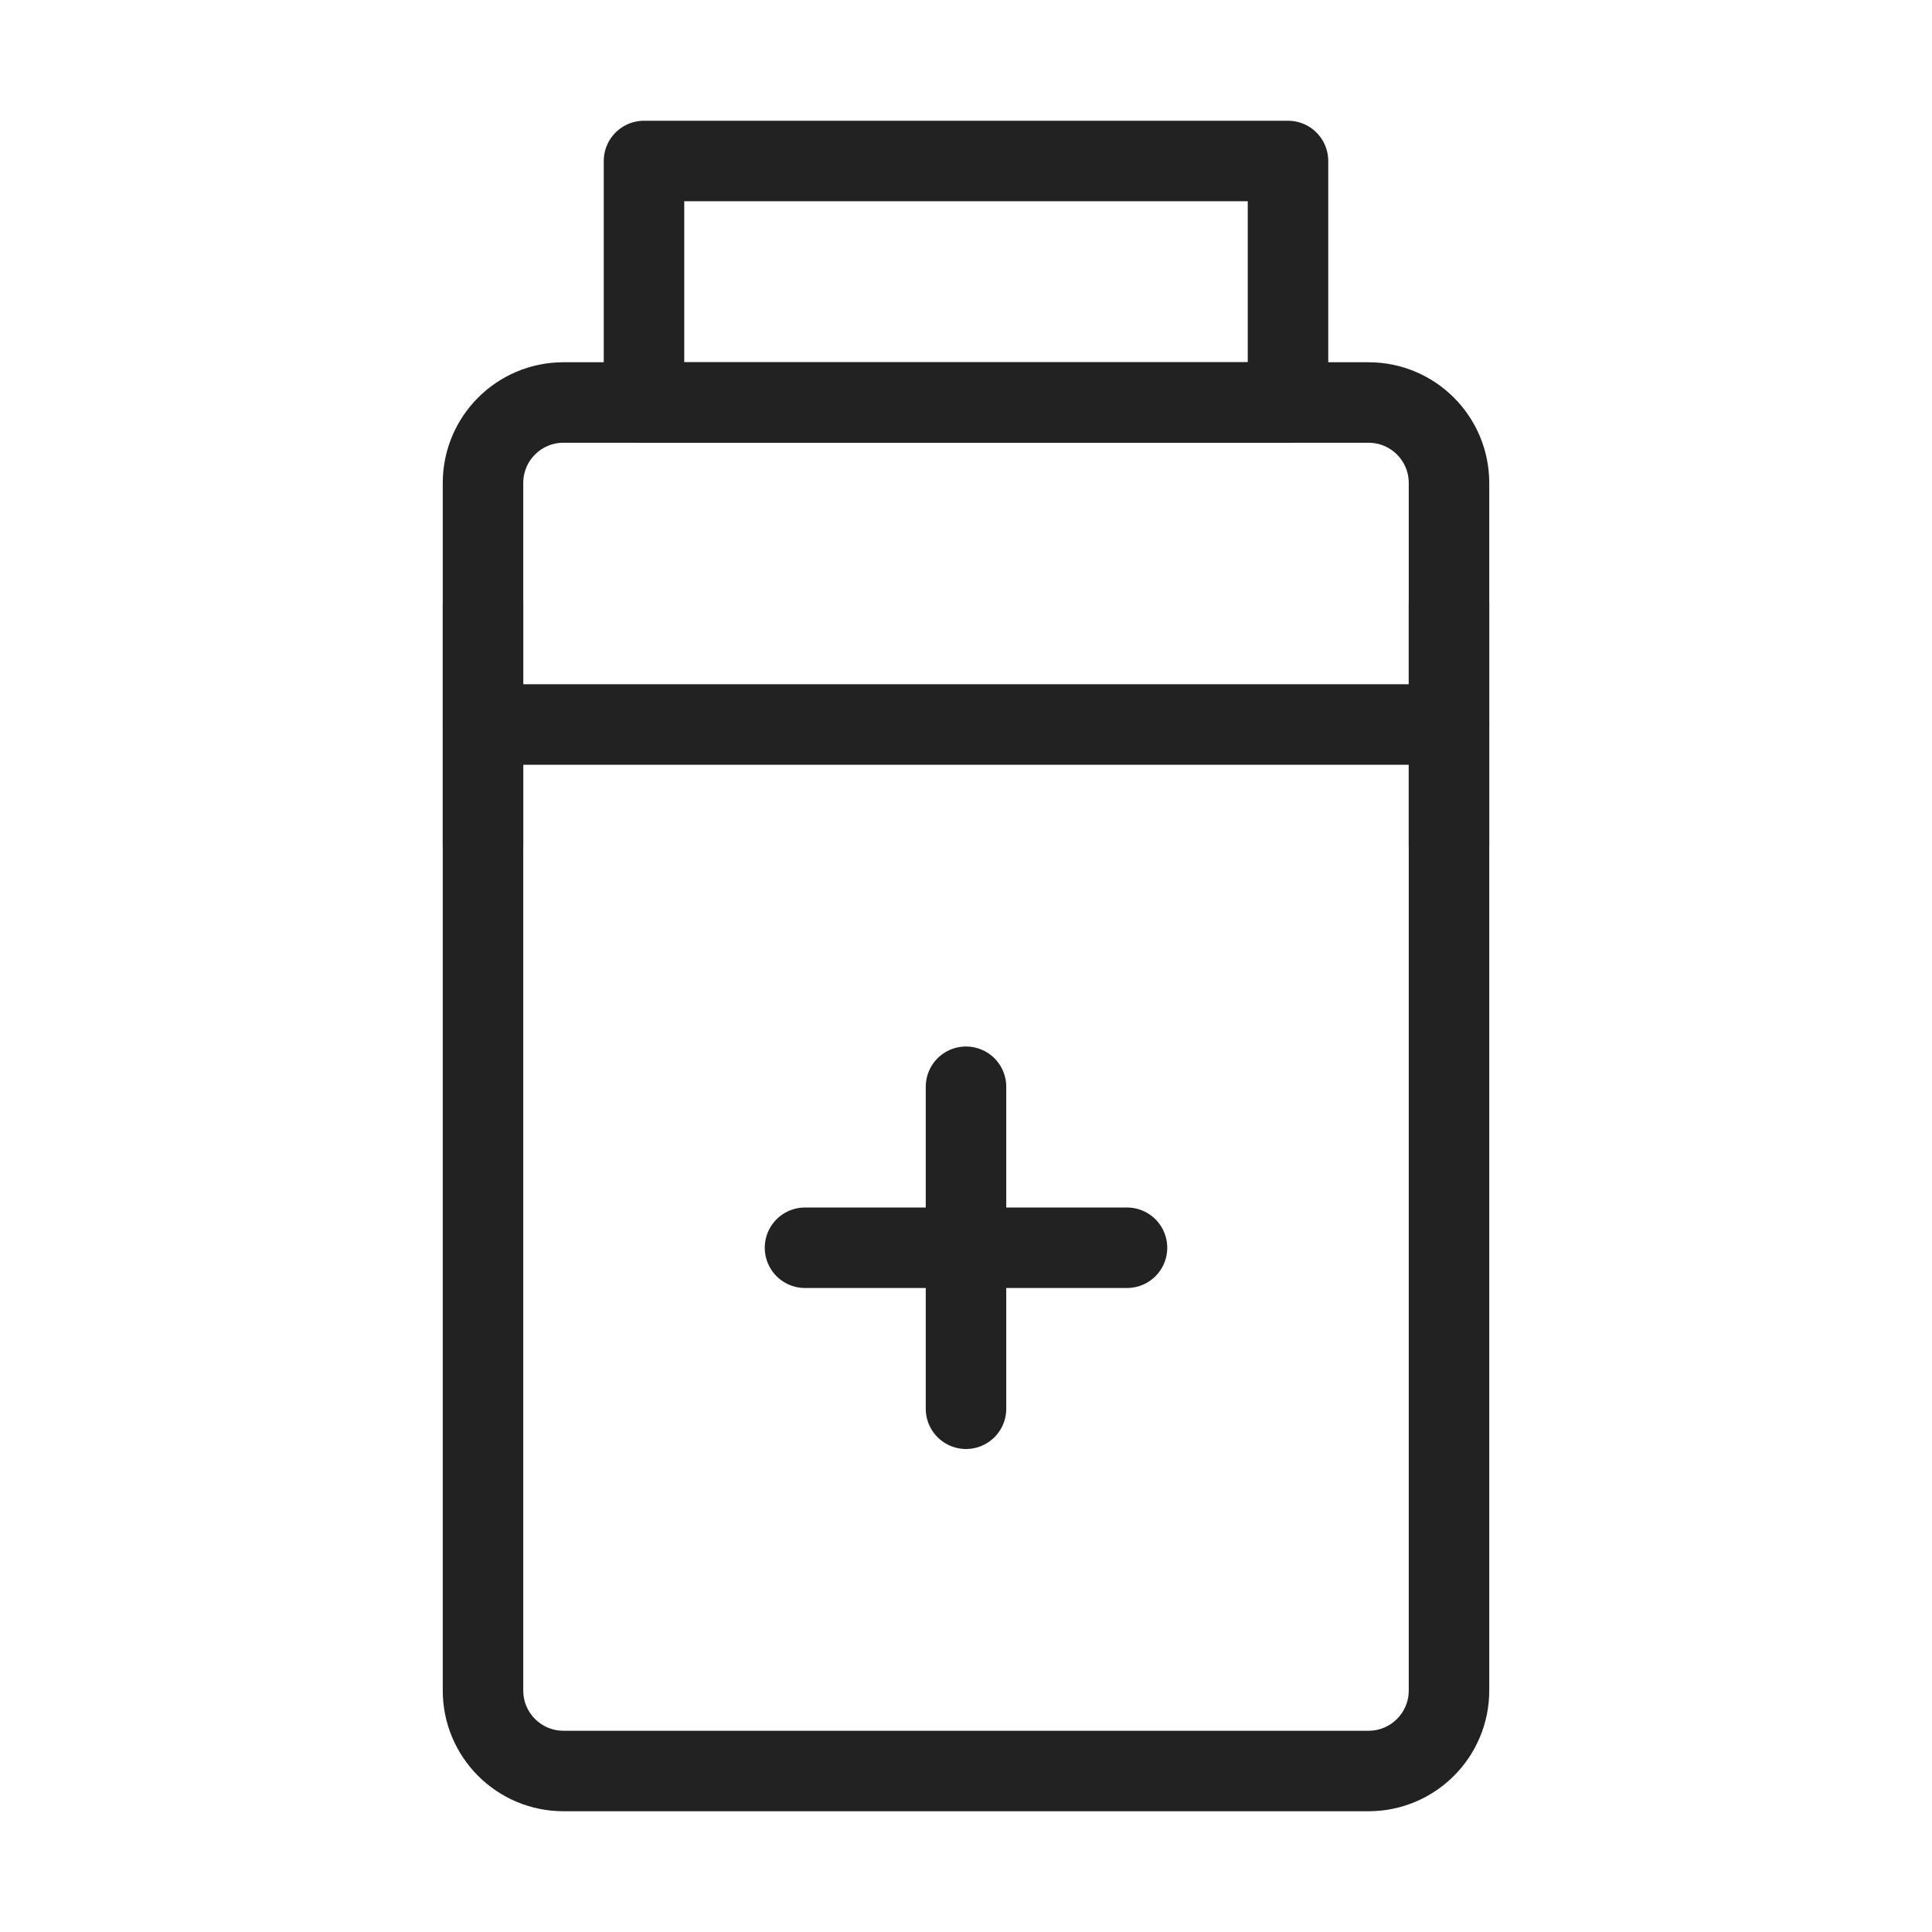 <svg width="48" height="48" viewBox="0 0 48 48" fill="none" xmlns="http://www.w3.org/2000/svg">
<path d="M34 10H14C12.895 10 12 10.895 12 12V42C12 43.105 12.895 44 14 44H34C35.105 44 36 43.105 36 42V12C36 10.895 35.105 10 34 10Z" stroke="#222222" stroke-width="2" stroke-linejoin="round"/>
<path d="M12 18H36" stroke="#222222" stroke-width="2" stroke-linecap="round"/>
<path d="M12 15V21" stroke="#222222" stroke-width="2" stroke-linecap="round" stroke-linejoin="round"/>
<path d="M36 15V21" stroke="#222222" stroke-width="2" stroke-linecap="round" stroke-linejoin="round"/>
<path d="M32 4H16V10H32V4Z" stroke="#222222" stroke-width="2" stroke-linejoin="round"/>
<path d="M20 31H28" stroke="#222222" stroke-width="2" stroke-linecap="round"/>
<path d="M24 27V35" stroke="#222222" stroke-width="2" stroke-linecap="round"/>
</svg>
